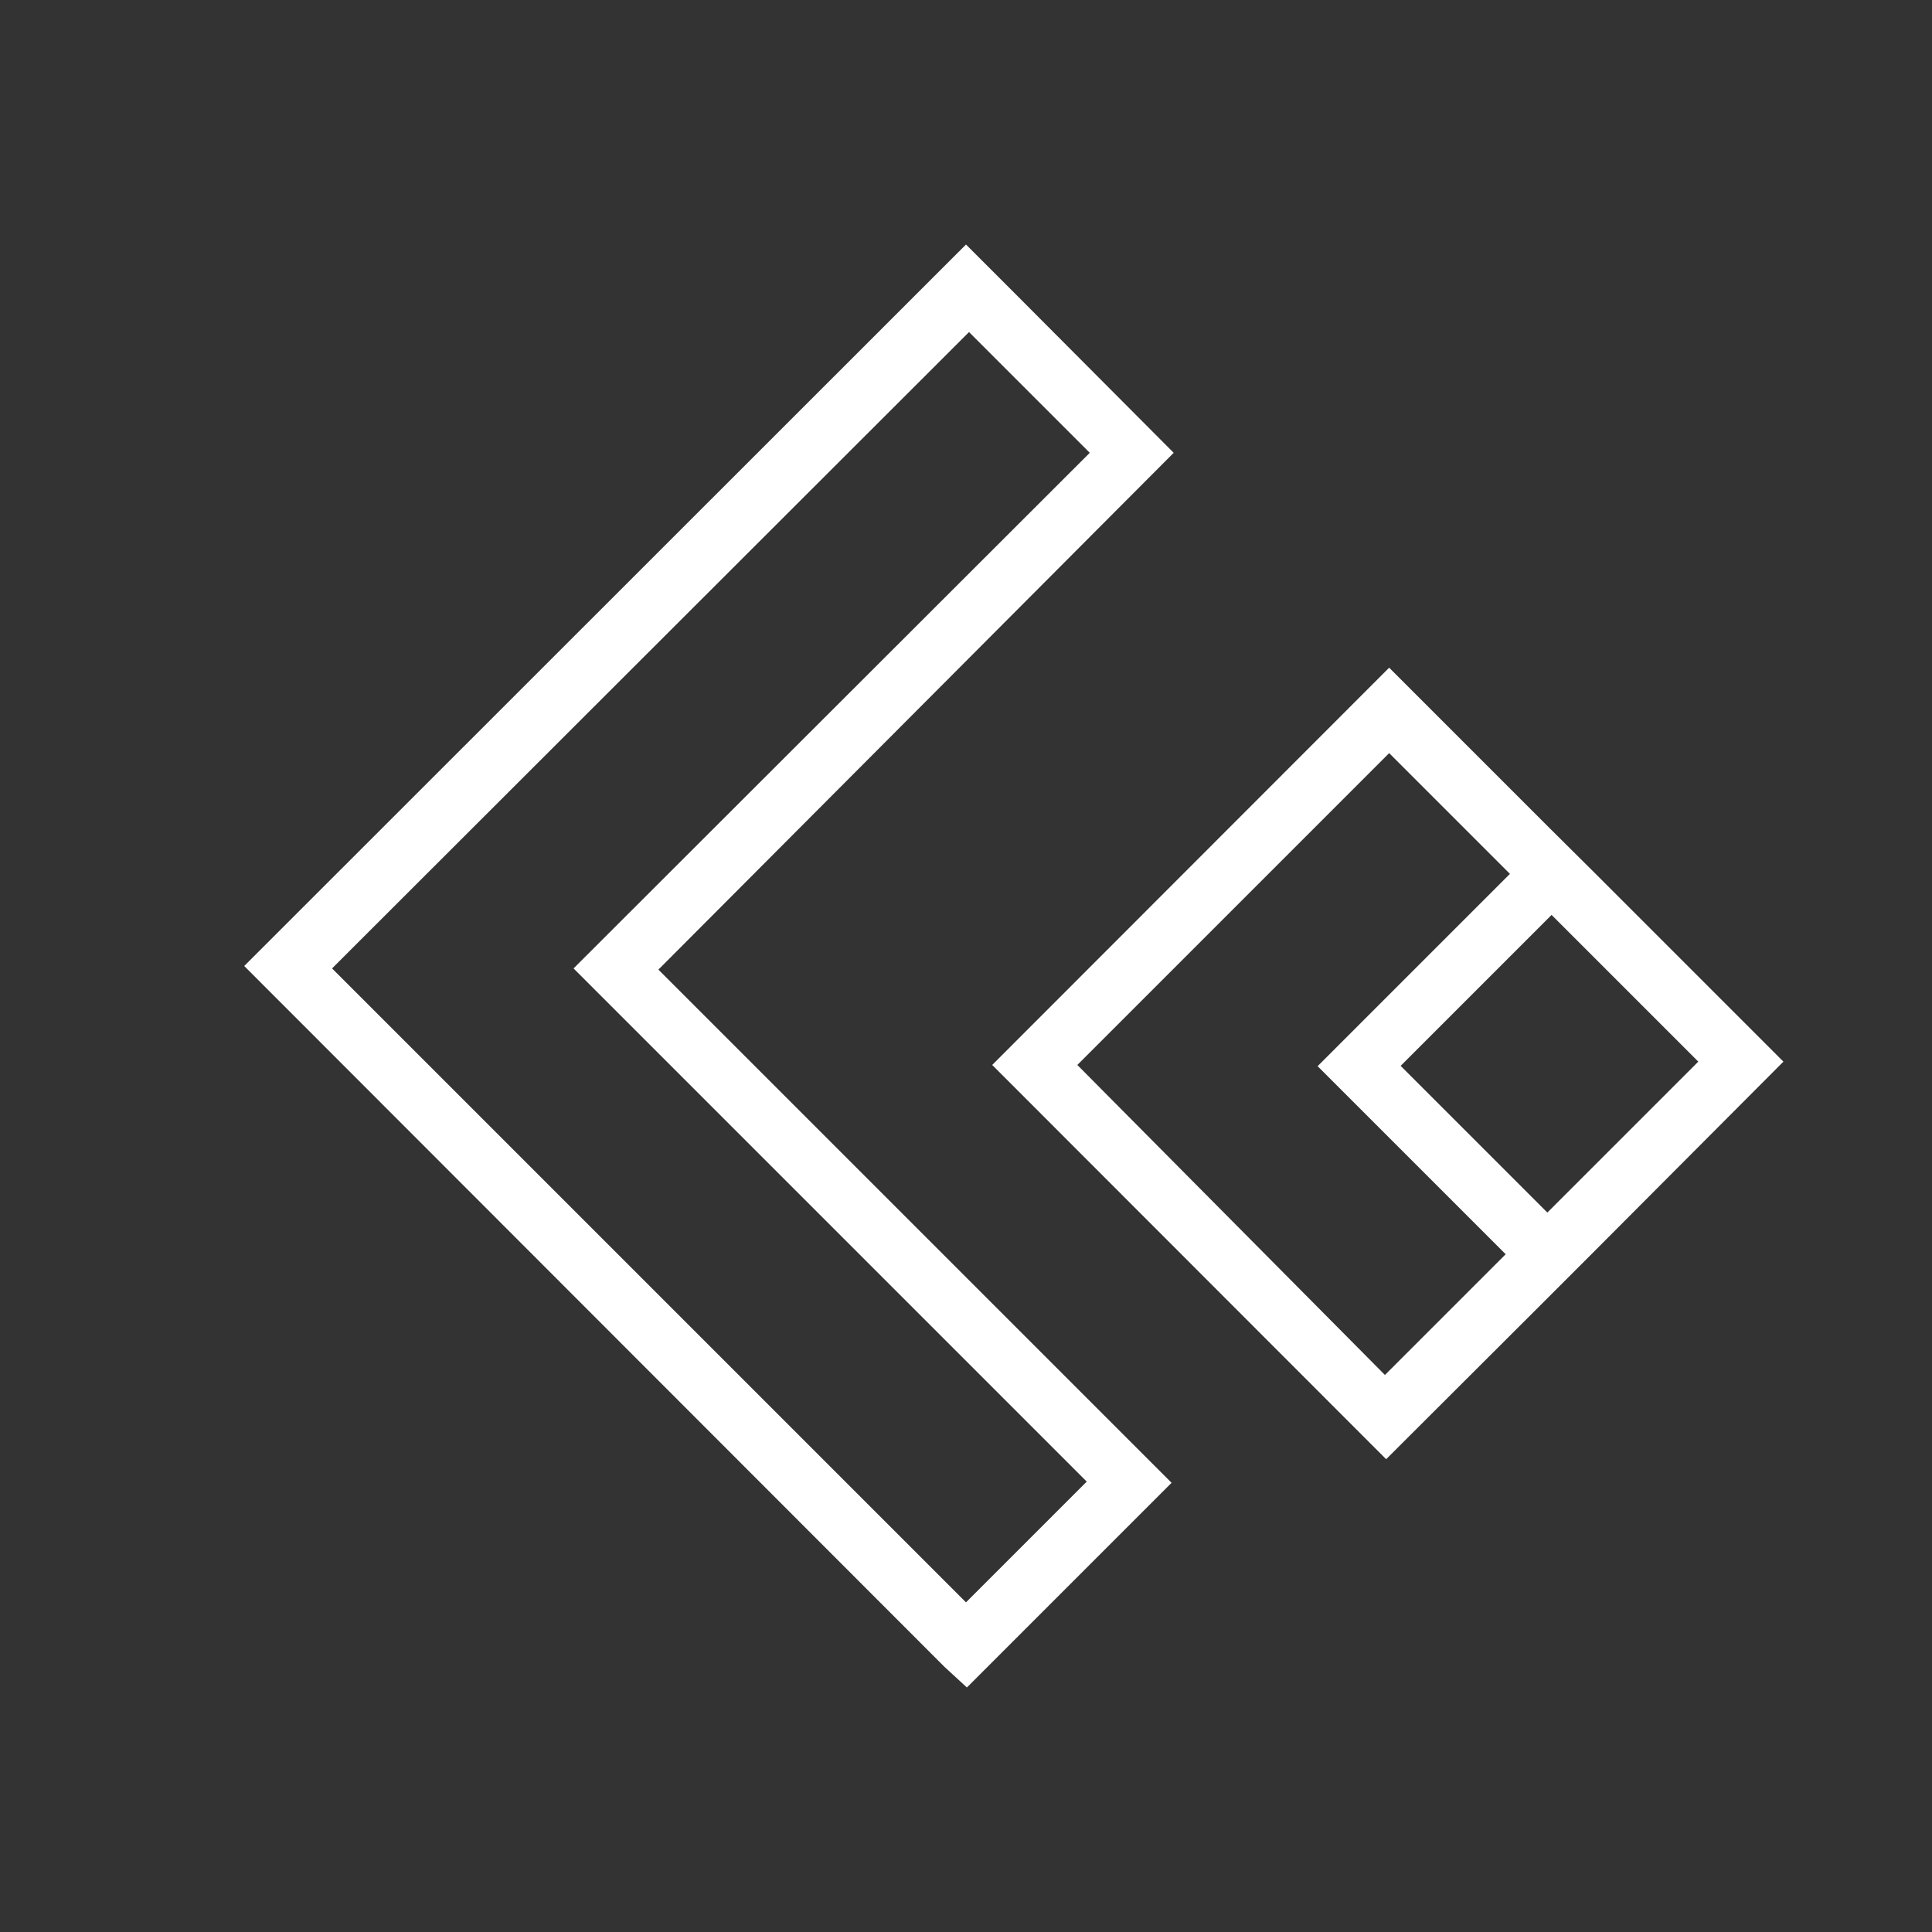 <svg width="64" height="64" xmlns="http://www.w3.org/2000/svg">
 <rect width="100%" height="100%" fill="#333333" stroke="none"/>
 <title/>

 <g>
  <title>background</title>
  <rect fill="none" id="canvas_background" height="402" width="582" y="-1" x="-1"/>
 </g>
 <g>
  <title>Layer 1</title>
  <path fill="#ffffff" id="svg_1" d="m31.29,55.22l0.74,0.68l1.41,-1.41l5.37,-5.37l-17,-17l17.07,-17.12l-5.37,-5.39l0,0l-0.67,-0.67l-0.74,-0.74l0,0l-0.1,-0.1l-23.91,23.9l23.2,23.22zm0.81,-44.22l4,4l-17.1,17.08l17,17l-4,4l-21,-21l21.1,-21.08z"/>
  <path fill="#ffffff" id="svg_2" d="m51.398,27.498l-5.38,-5.38l-13.15,13.16l13.05,13.06l5.38,-5.37l0,0l0.37,-0.37l1,-1l0,0l6.41,-6.43l-6.27,-6.27l-1.41,-1.4zm-1.52,14.05l-4,4l-10.19,-10.27l10.33,-10.33l4,4l-6.37,6.37l6.23,6.23zm6.38,-6.38l-5,5l-4.86,-4.86l5,-5l4.86,4.86z"/>
 </g>
</svg>